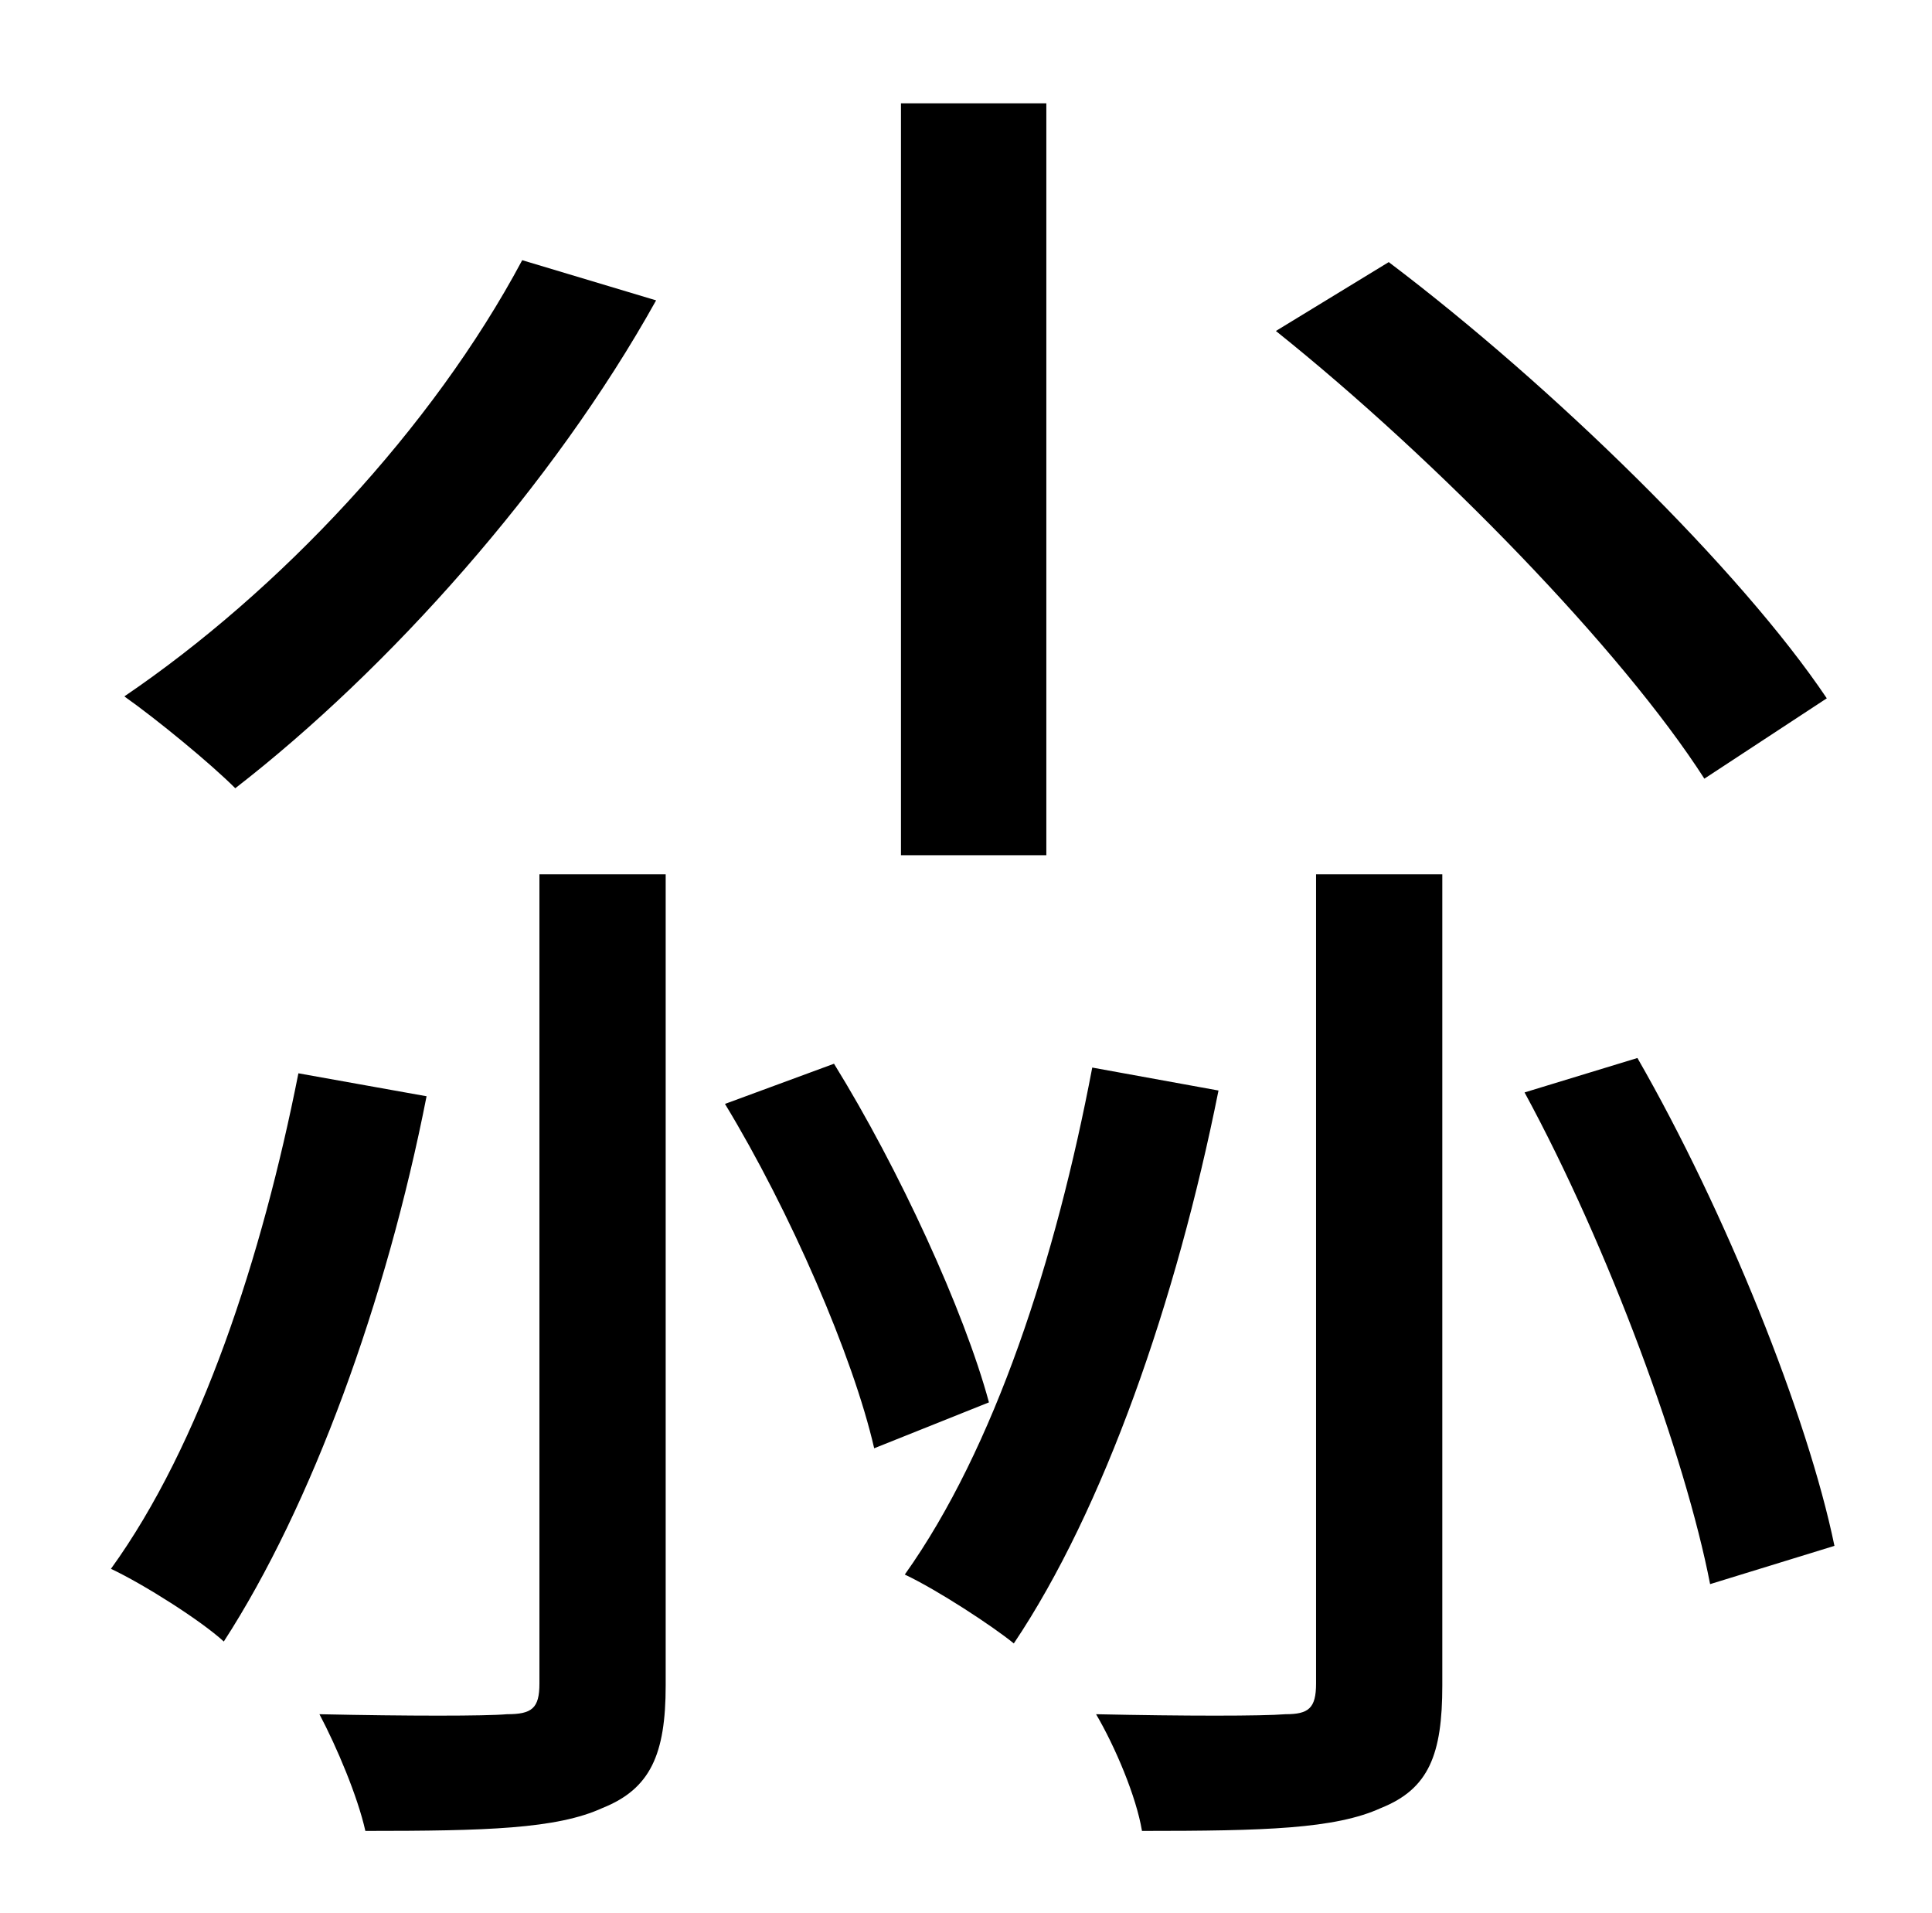 <?xml version="1.0" standalone="no"?>
<!DOCTYPE svg PUBLIC "-//W3C//DTD SVG 1.1//EN" "http://www.w3.org/Graphics/SVG/1.1/DTD/svg11.dtd" >
<svg xmlns="http://www.w3.org/2000/svg" xmlns:xlink="http://www.w3.org/1999/xlink" version="1.1" viewBox="-10 0 1010 1000">
   <path fill="currentColor"
d="M263 136l70 21c-54 97 -140 193 -220 255c-13 -13 -41 -36 -58 -48c81 -55 161 -140 208 -228zM657 173l59 -36c86 65 184 161 229 228l-64 42c-43 -67 -139 -166 -224 -234zM678 457h66v424c0 36 -7 54 -32 64c-24 11 -61 12 -125 12c-3 -18 -14 -44 -24 -61
c46 1 87 1 99 0c12 0 16 -3 16 -16v-423zM561 558l66 12c-22 110 -60 219 -107 289c-11 -9 -40 -28 -57 -36c47 -66 79 -165 98 -265zM787 571l59 -18c46 80 89 187 103 255l-65 20c-13 -67 -53 -176 -97 -257zM272 457h66v424c0 36 -8 54 -33 64c-24 11 -61 12 -124 12
c-4 -18 -15 -44 -24 -61c46 1 87 1 98 0c13 0 17 -3 17 -16v-423zM146 561l67 12c-21 107 -60 214 -106 285c-12 -11 -42 -30 -59 -38c47 -65 79 -163 98 -259zM369 577l57 -21c34 55 68 129 81 177l-60 24c-11 -48 -44 -124 -78 -180zM461 54h76v393h-76v-393z" />
</svg>
